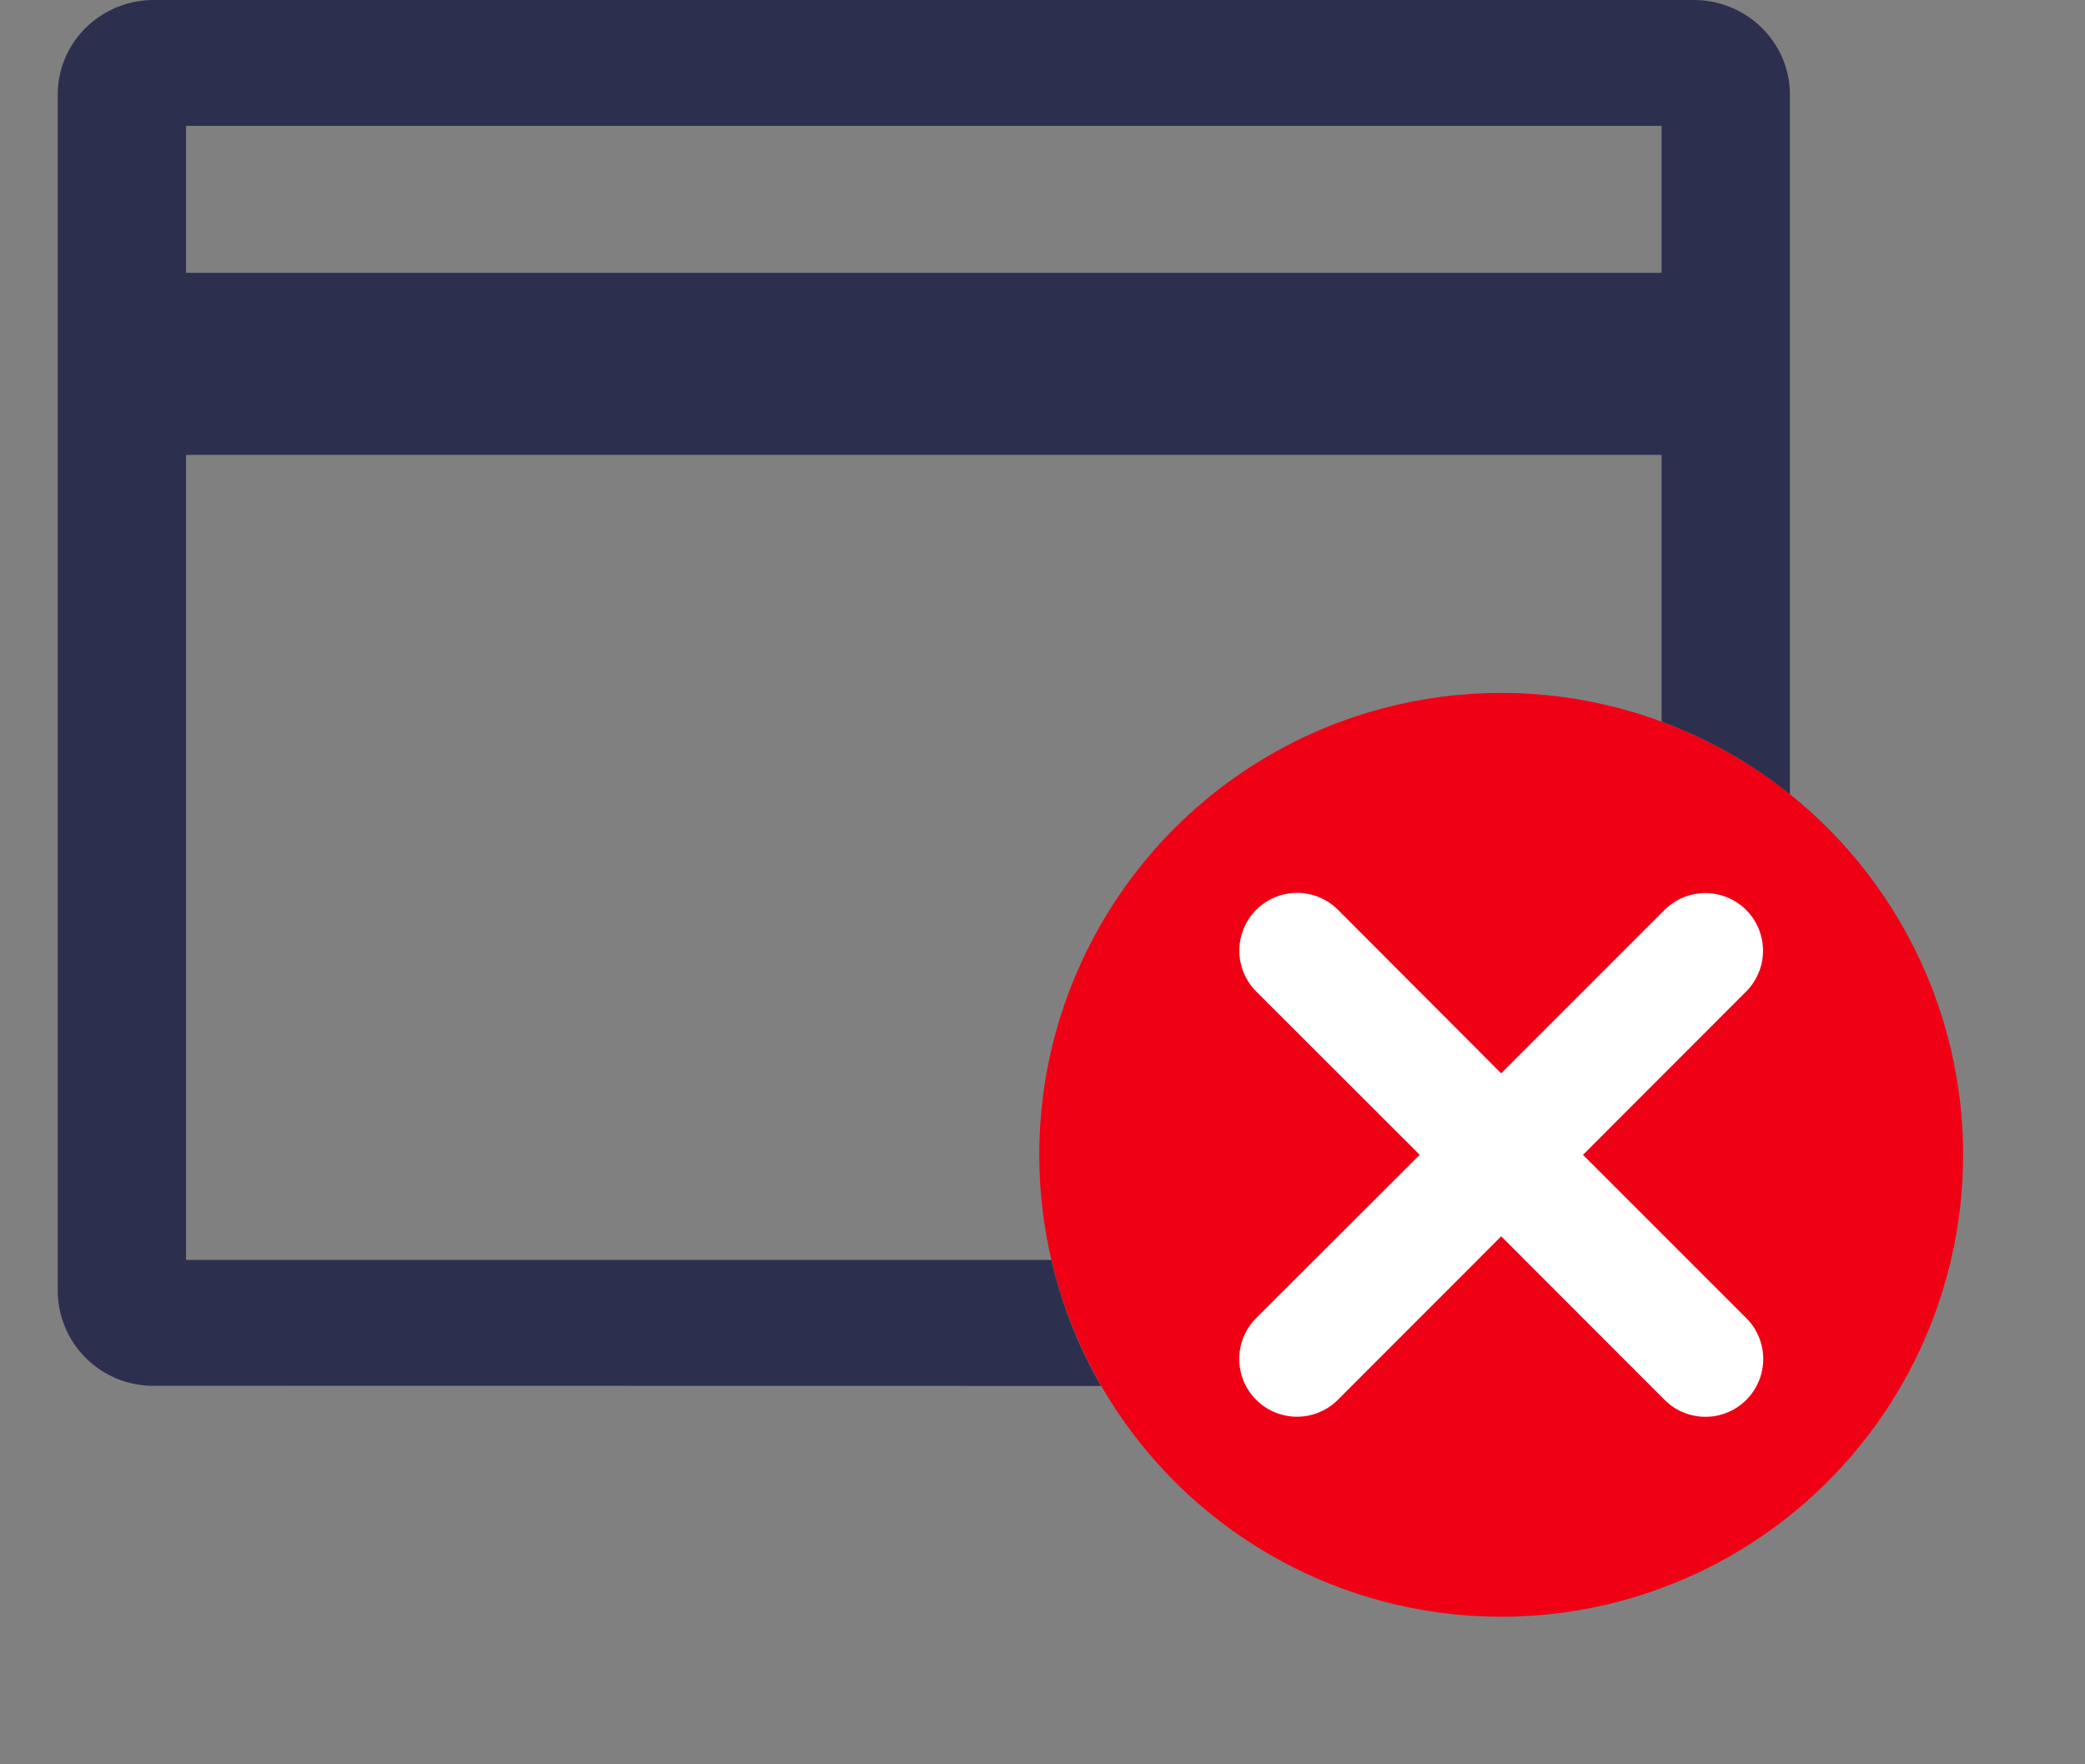 <svg xmlns="http://www.w3.org/2000/svg" xmlns:xlink="http://www.w3.org/1999/xlink" width="13" height="11"><rect width="100%" height="100%" fill="#808080" stroke="none"/><defs><path id="a" d="M10.56 0c.331 0 .6.264.6.59v4.362a2.876 2.876 0 0 0-.8-.453V2.836h-9.2v5.019h5.395c.065.28.17.544.31.786L.96 8.64a.595.595 0 0 1-.6-.59V.59C.36.263.629 0 .96 0zm-.2.785h-9.2v.916h9.2V.785z"/></defs><g fill="none" fill-rule="evenodd"><circle cx="9.36" cy="7.2" r="2.88" fill="#EF0015"/><path fill="#FFF" d="M10.887 5.673a.36.36 0 0 1 0 .509L9.87 7.2l1.018 1.018a.36.36 0 0 1-.509.51L9.36 7.708 8.342 8.727a.36.36 0 1 1-.51-.509L8.852 7.2 7.833 6.182a.36.36 0 1 1 .509-.51L9.36 6.692l1.018-1.018a.36.36 0 0 1 .51 0z"/><use fill="#2C304E" xlink:href="#a"/></g></svg>